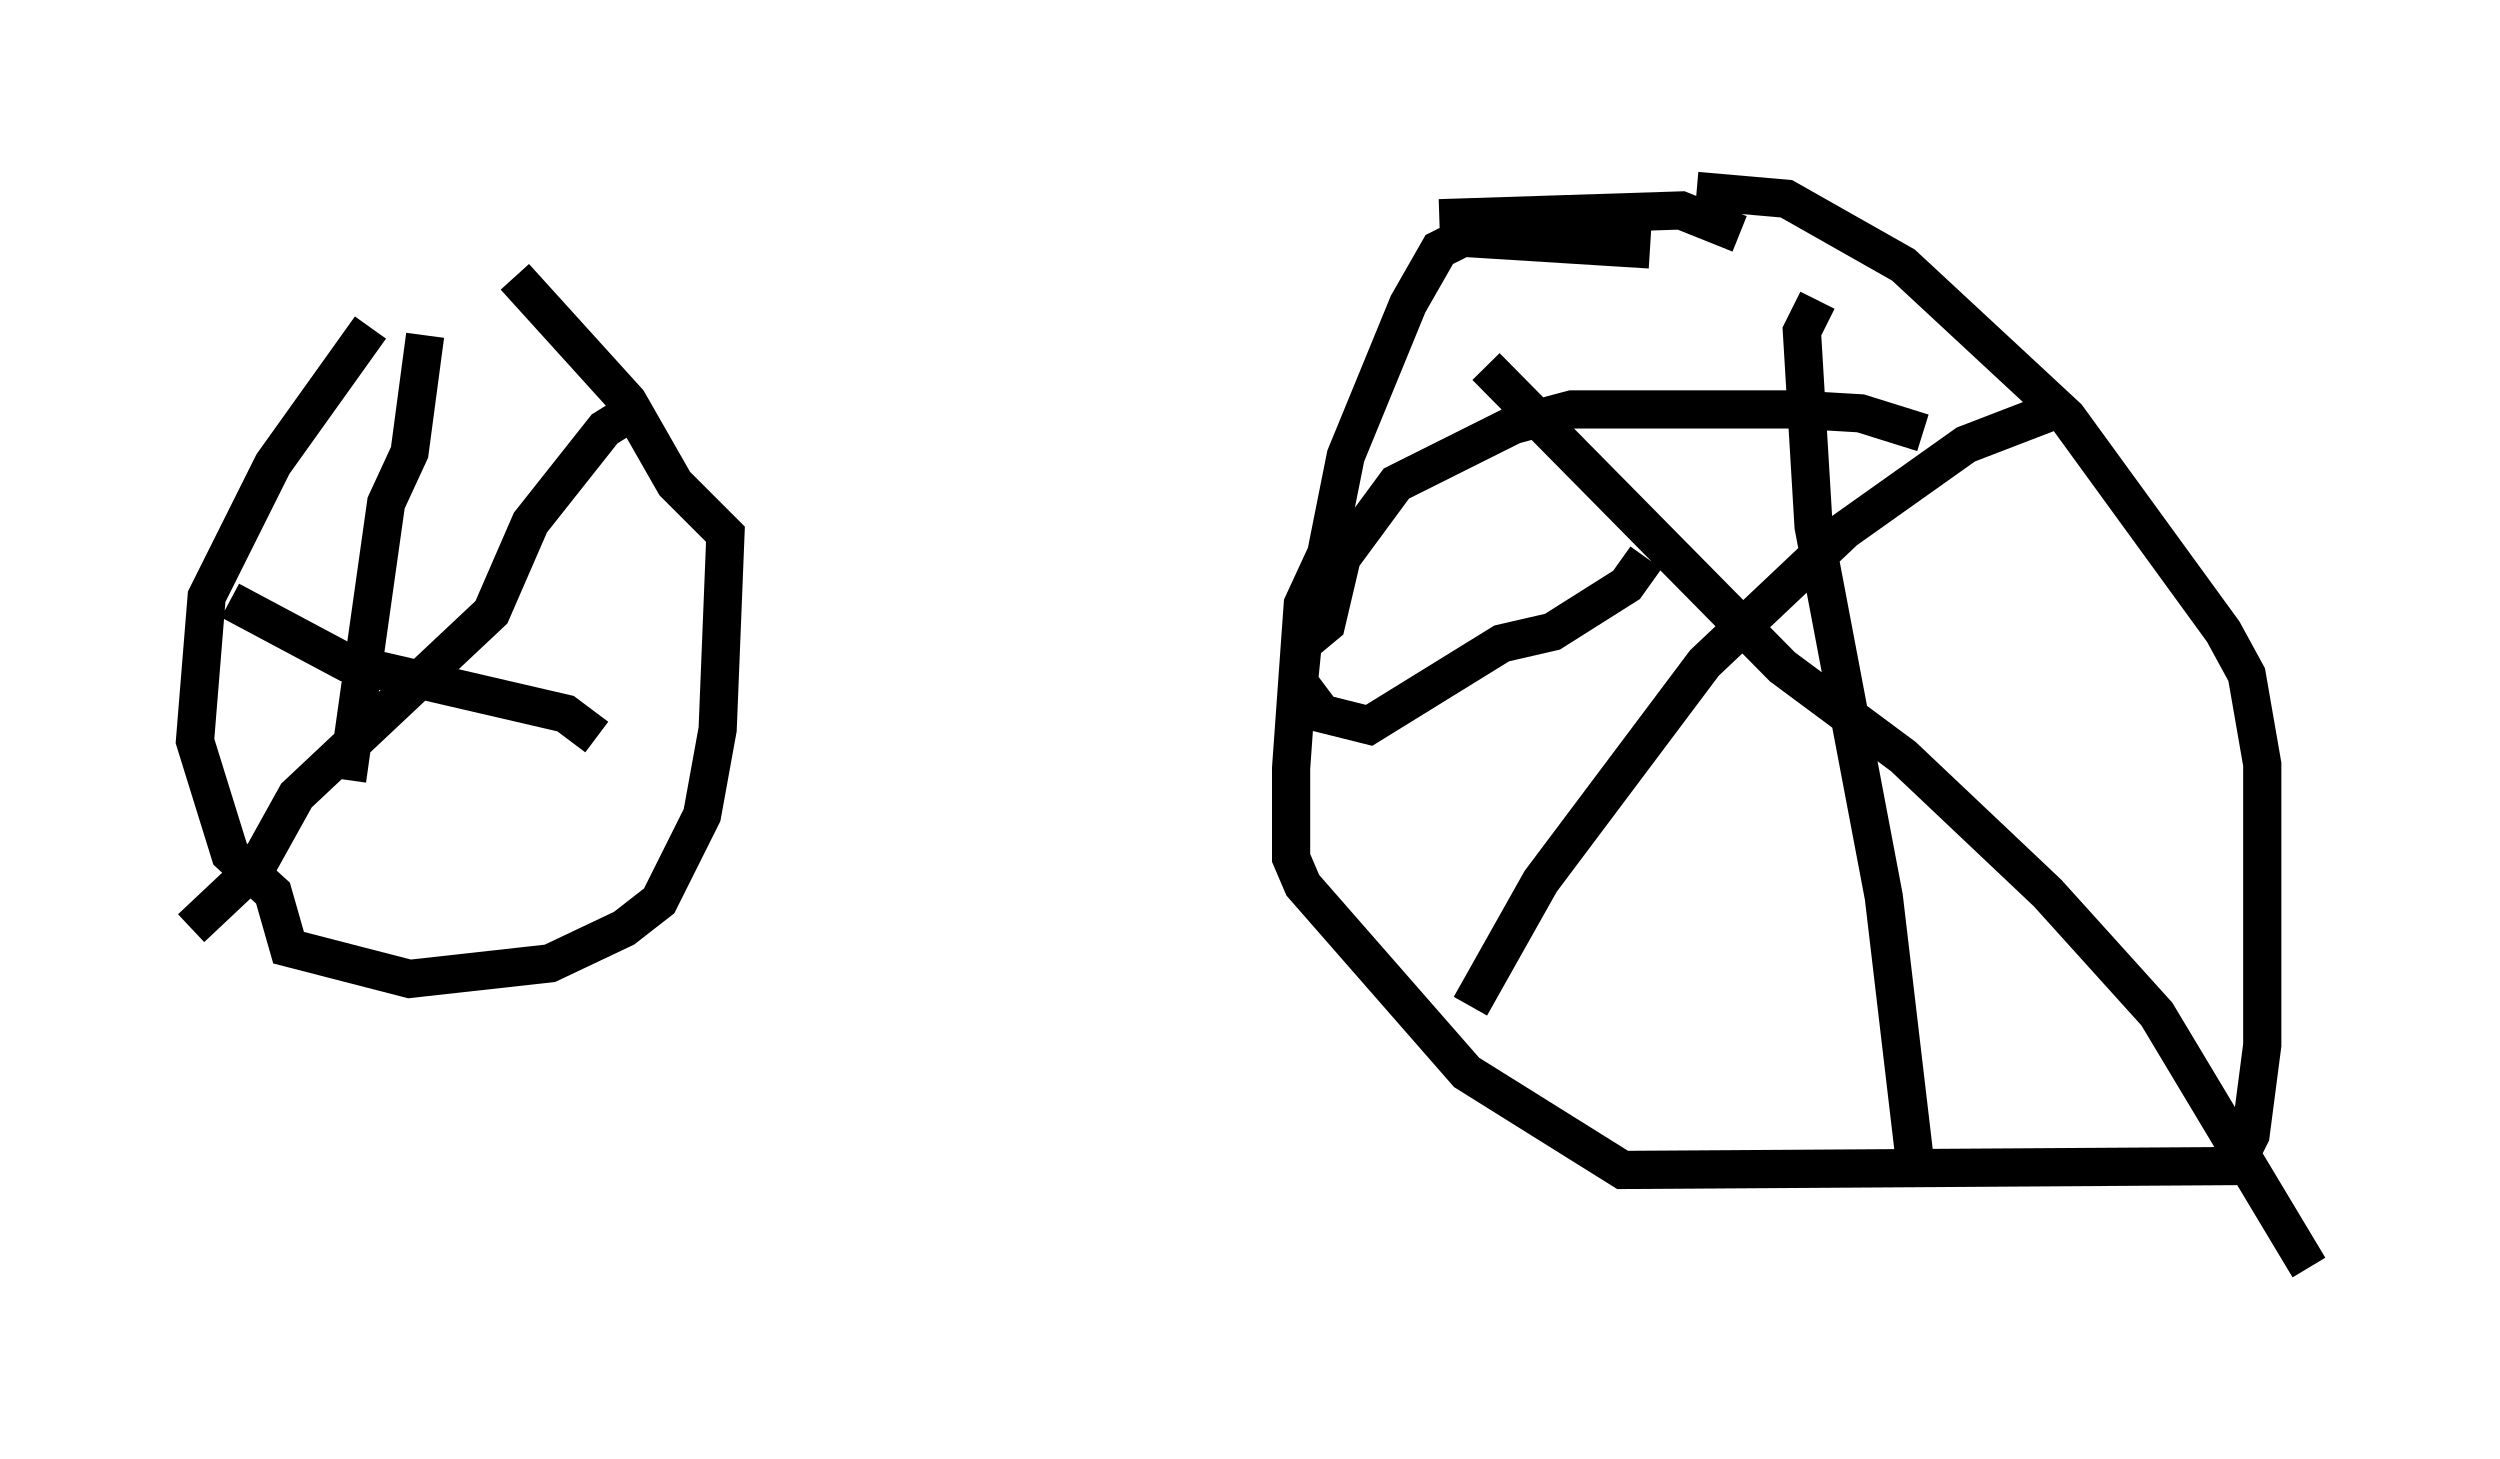 <?xml version="1.0" encoding="utf-8" ?>
<svg baseProfile="full" height="38.175" version="1.1" width="65.432" xmlns="http://www.w3.org/2000/svg" xmlns:ev="http://www.w3.org/2001/xml-events" xmlns:xlink="http://www.w3.org/1999/xlink"><defs /><rect fill="white" height="38.175" width="65.432" x="0" y="0" /><path d="M10.921, 8.573 m-1.225, 0.0 l-2.552, 3.573 -1.735, 3.471 l-0.306, 3.777 0.919, 2.96 l1.123, 1.021 0.408, 1.429 l3.165, 0.817 3.675, -0.408 l1.94, -0.919 0.919, -0.715 l1.123, -2.246 0.408, -2.246 l0.204, -5.104 -1.327, -1.327 l-1.225, -2.144 -2.96, -3.267 m-2.348, 1.531 l-0.408, 3.063 -0.613, 1.327 l-1.021, 7.248 m-3.063, -4.696 l3.063, 1.633 5.717, 1.327 l0.817, 0.613 m1.021, -8.575 l-0.817, 0.51 -1.94, 2.45 l-1.021, 2.348 -5.104, 4.798 l-1.021, 1.838 -1.735, 1.633 m45.326, -12.965 l-1.633, -0.51 -1.735, -0.102 l-5.819, 0.0 -1.531, 0.408 l-3.063, 1.531 -1.429, 1.94 l-0.408, 1.735 -0.613, 0.51 l-0.102, 1.021 0.613, 0.817 l1.225, 0.306 3.471, -2.144 l1.327, -0.306 1.94, -1.225 l0.51, -0.715 m2.45, -8.473 l-1.531, -0.613 -6.329, 0.204 m5.513, 0.817 l-4.9, -0.306 -0.613, 0.306 l-0.817, 1.429 -1.633, 3.981 l-0.51, 2.552 -0.613, 1.327 l-0.306, 4.288 0.0, 2.348 l0.306, 0.715 4.288, 4.9 l4.083, 2.552 16.027, -0.102 l0.408, -0.817 0.306, -2.348 l0.0, -7.35 -0.408, -2.348 l-0.613, -1.123 -4.083, -5.615 l-4.288, -3.981 -3.063, -1.735 l-2.348, -0.204 m9.698, 5.615 l-2.654, 1.021 -3.165, 2.246 l-3.675, 3.471 -4.288, 5.717 l-1.838, 3.267 m0.408, -16.742 l7.758, 7.861 3.165, 2.348 l3.777, 3.573 2.858, 3.165 l3.981, 6.635 m-12.863, -25.317 l-0.408, 0.817 0.306, 5.104 l1.838, 9.698 0.817, 6.942 " fill="none" stroke="black" stroke-width="1" /></svg>